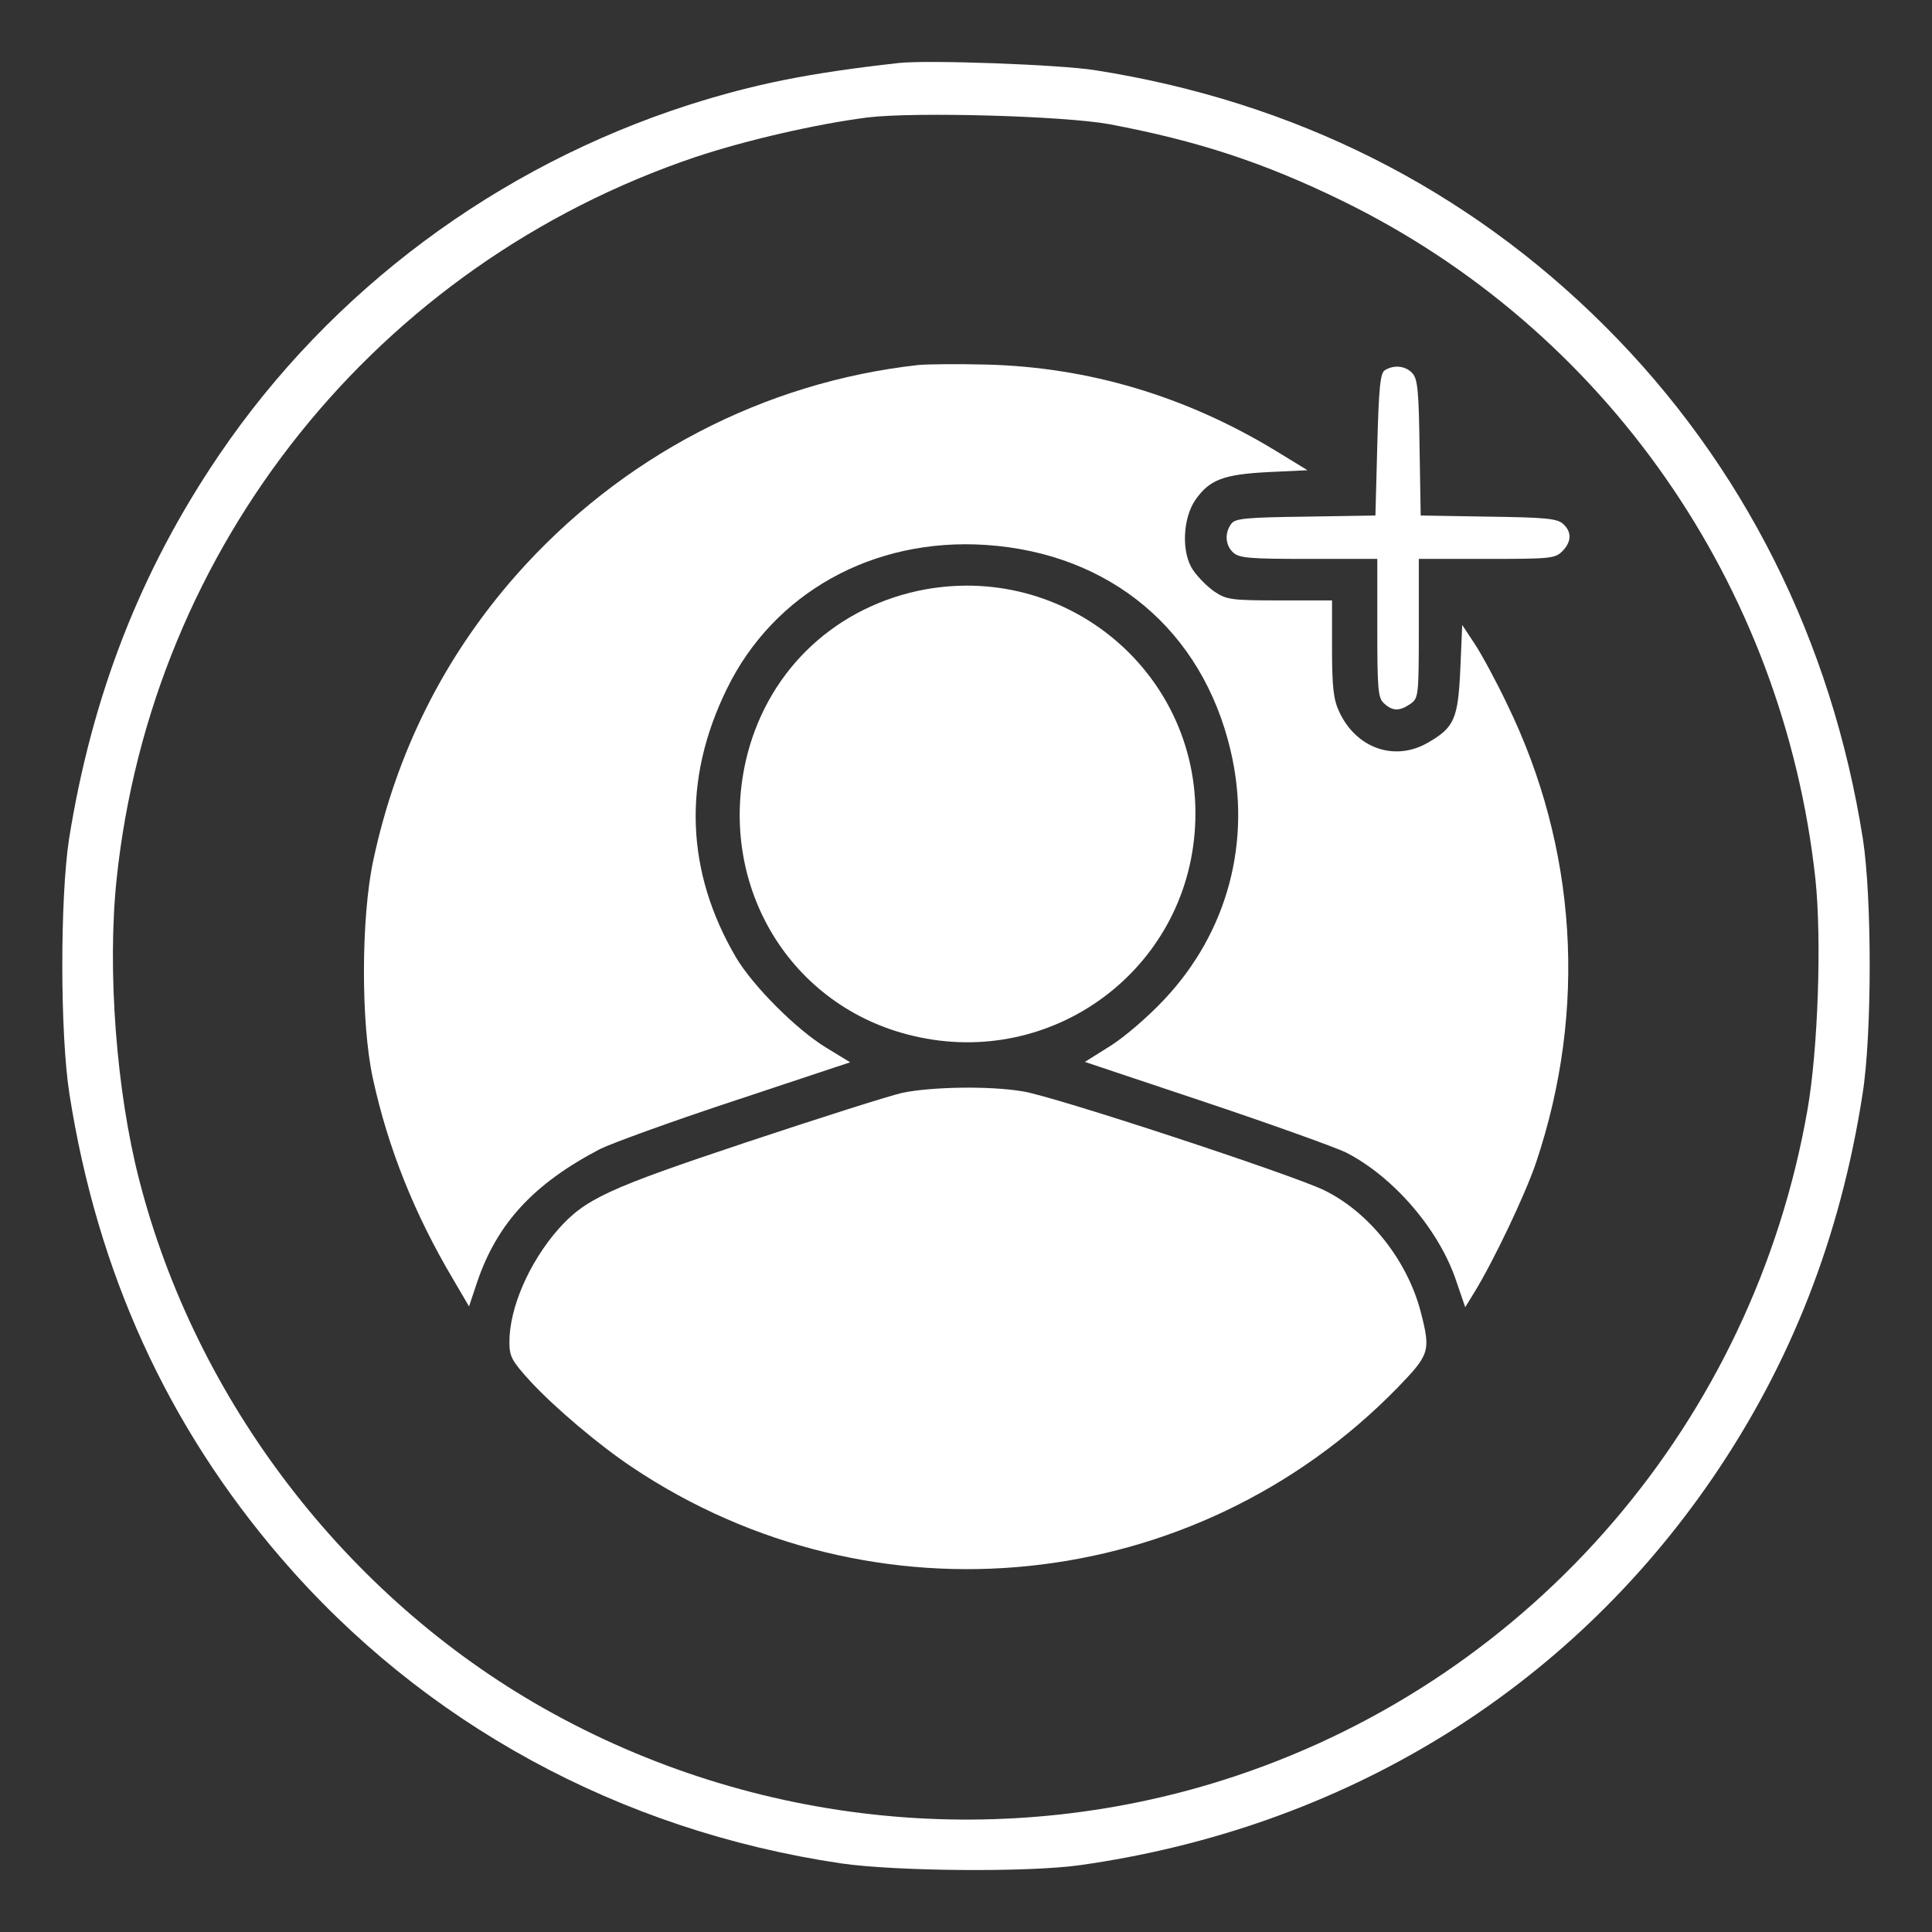 <svg version="1.1" xmlns="http://www.w3.org/2000/svg" xmlns:xlink="http://www.w3.org/1999/xlink" width="512pt" height="512pt" viewBox="0,0,256,256"><rect x="0" y="0" width="256" height="256" fill="#333333" stroke="none"/><g fill="#ffffff" fill-rule="nonzero" stroke="none" stroke-width="1" stroke-linecap="butt" stroke-linejoin="miter" stroke-miterlimit="10" stroke-dasharray="" stroke-dashoffset="0" font-family="none" font-weight="none" font-size="none" text-anchor="none" style="mix-blend-mode: normal"><g transform="translate(0,0.058) scale(0.5,0.5)"><g transform="translate(0,512) scale(0.1,-0.1)"><path d="M2380,4954c-241,-27 -382,-56 -555,-111c-507,-163 -948,-491 -1244,-927c-208,-306 -337,-637 -398,-1018c-24,-157 -24,-517 1,-676c74,-472 259,-879 561,-1230c377,-438 897,-722 1484,-809c144,-21 493,-24 631,-5c698,98 1292,461 1679,1027c207,303 338,637 397,1017c25,157 25,518 1,675c-83,527 -317,993 -682,1358c-367,367 -825,597 -1352,680c-93,15 -448,28 -523,19zM2940,4792c234,-44 410,-102 615,-202c698,-340 1171,-1018 1256,-1798c17,-160 7,-452 -21,-612c-144,-824 -725,-1501 -1514,-1765c-607,-203 -1276,-137 -1835,179c-525,297 -922,816 -1072,1400c-61,236 -85,558 -60,797c93,884 690,1629 1534,1914c135,45 323,88 457,105c127,15 519,4 640,-18z"></path><path d="M2435,4154c-410,-45 -790,-243 -1068,-558c-190,-216 -317,-469 -378,-756c-32,-150 -33,-429 -1,-576c40,-185 111,-362 214,-535l41,-70l21,63c53,157 150,262 326,354c30,15 192,74 359,129l304,101l-64,39c-80,49 -193,163 -238,238c-134,228 -143,471 -25,712c124,255 388,402 687,382c329,-22 573,-226 648,-544c57,-240 -7,-482 -176,-661c-42,-45 -106,-100 -143,-123l-67,-42l320,-107c176,-59 343,-119 372,-133c127,-65 248,-206 293,-343l23,-67l24,39c51,83 135,259 164,345c136,405 108,835 -77,1214c-29,61 -68,133 -86,160l-33,50l-5,-117c-6,-132 -16,-155 -86,-195c-88,-51 -190,-15 -235,82c-15,32 -19,65 -19,168v127h-139c-127,0 -141,2 -172,23c-18,12 -44,38 -57,57c-32,46 -28,139 7,188c37,52 74,66 191,72l105,5l-85,52c-239,145 -496,221 -765,228c-77,2 -158,1 -180,-1z"></path><path d="M3670,4140c-12,-7 -16,-45 -20,-197l-5,-188l-185,-3c-160,-2 -187,-5 -197,-19c-18,-24 -16,-57 5,-76c16,-15 45,-17 200,-17h182v-183c0,-165 2,-186 18,-200c23,-21 41,-21 70,-1c21,15 22,20 22,200v184h180c167,0 181,1 200,20c25,25 26,52 2,73c-15,14 -48,17 -198,19l-179,3l-3,179c-2,150 -5,183 -19,198c-18,20 -49,23 -73,8z"></path><path d="M2431,3555c-231,-51 -403,-222 -455,-452c-74,-333 120,-651 444,-727c370,-88 726,176 747,554c23,401 -341,710 -736,625z"></path><path d="M2391,2225c-35,-8 -221,-67 -413,-131c-369,-123 -427,-150 -499,-231c-77,-88 -129,-208 -129,-298c0,-39 6,-50 56,-105c65,-70 182,-169 269,-227c639,-428 1491,-340 2028,210c86,89 89,97 62,202c-36,137 -137,264 -256,322c-87,42 -719,250 -799,262c-89,15 -242,12 -319,-4z"></path></g></g></g></svg>
